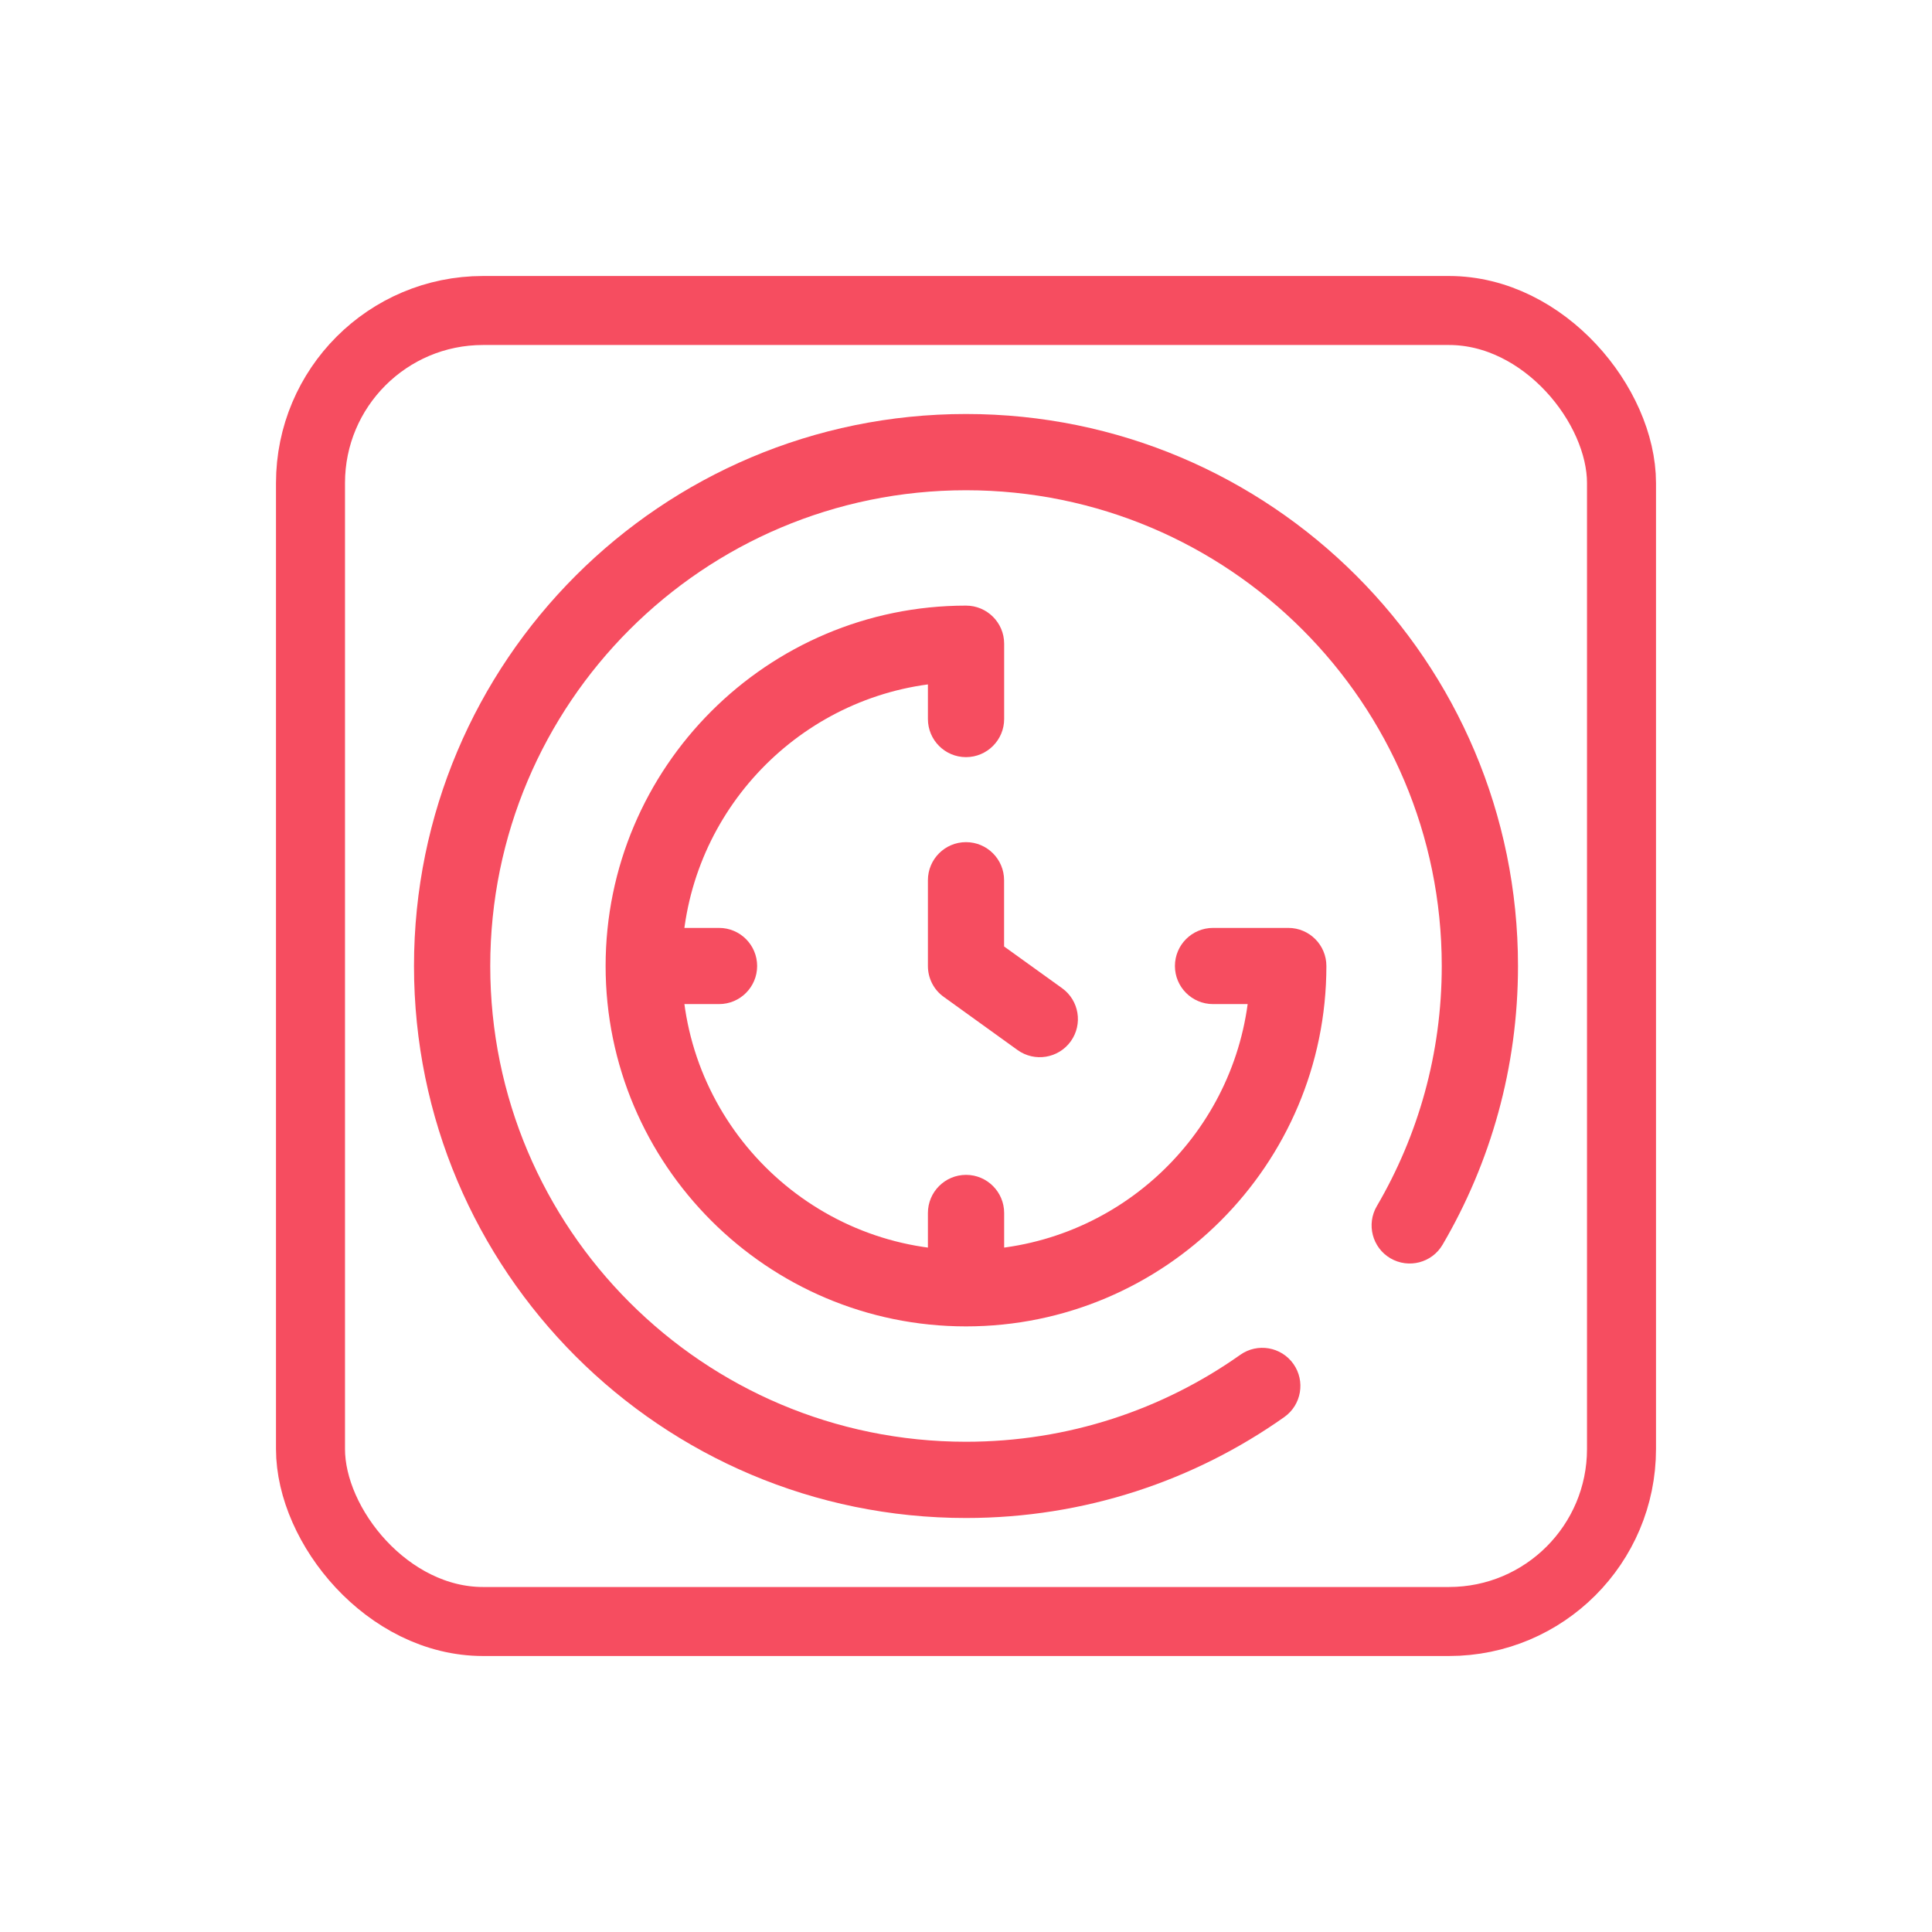 <svg width="28" height="28" viewBox="0 0 28 28" fill="none" xmlns="http://www.w3.org/2000/svg">
<g filter="url(#filter0_d_1093_42099)">
<rect x="2.5" y="2.5" width="19" height="19" rx="2.5" stroke="#F64D60"/>
<path fill-rule="evenodd" clip-rule="evenodd" d="M12.001 15.027C12.306 15.027 12.553 15.275 12.553 15.58V16.45C12.553 16.755 12.306 17.002 12.001 17.002C11.695 17.002 11.448 16.755 11.448 16.45V15.58C11.448 15.275 11.695 15.027 12.001 15.027Z" fill="#F64D60"/>
<path fill-rule="evenodd" clip-rule="evenodd" d="M11.448 7.919C9.438 8.189 7.882 9.917 7.882 12C7.882 14.27 9.73 16.118 12 16.118C14.083 16.118 15.811 14.563 16.082 12.552H15.58C15.275 12.552 15.028 12.305 15.028 12C15.028 11.695 15.275 11.448 15.58 11.448H16.671C16.976 11.448 17.223 11.695 17.223 12C17.223 14.88 14.881 17.223 12 17.223C9.12 17.223 6.777 14.88 6.777 12C6.777 9.12 9.12 6.777 12 6.777C12.305 6.777 12.553 7.024 12.553 7.329V8.42C12.553 8.725 12.305 8.973 12 8.973C11.695 8.973 11.448 8.725 11.448 8.42V7.919Z" fill="#F64D60"/>
<path fill-rule="evenodd" clip-rule="evenodd" d="M6.998 12C6.998 11.695 7.245 11.448 7.55 11.448H8.421C8.726 11.448 8.973 11.695 8.973 12C8.973 12.305 8.726 12.552 8.421 12.552H7.55C7.245 12.552 6.998 12.305 6.998 12Z" fill="#F64D60"/>
<path fill-rule="evenodd" clip-rule="evenodd" d="M12 10.205C12.305 10.205 12.552 10.452 12.552 10.757V11.717L13.392 12.321C13.64 12.499 13.696 12.844 13.518 13.092C13.34 13.339 12.995 13.396 12.747 13.218L11.678 12.448C11.533 12.345 11.448 12.178 11.448 12V10.757C11.448 10.452 11.695 10.205 12 10.205Z" fill="#F64D60"/>
<path fill-rule="evenodd" clip-rule="evenodd" d="M4 12C4 7.582 7.582 4 12 4C16.418 4 20 7.582 20 12C20 13.472 19.602 14.853 18.907 16.039C18.753 16.302 18.415 16.39 18.151 16.236C17.888 16.082 17.8 15.743 17.954 15.48C18.552 14.459 18.895 13.271 18.895 12C18.895 8.192 15.808 5.105 12 5.105C8.192 5.105 5.105 8.192 5.105 12C5.105 15.808 8.192 18.895 12 18.895C13.481 18.895 14.852 18.429 15.975 17.635C16.224 17.459 16.569 17.518 16.745 17.767C16.921 18.016 16.862 18.361 16.613 18.537C15.309 19.459 13.717 20 12 20C7.582 20 4 16.418 4 12Z" fill="#F64D60"/>
</g>
<defs>
<filter id="filter0_d_1093_42099" x="0" y="0" width="28" height="28" filterUnits="userSpaceOnUse" color-interpolation-filters="sRGB">
<feFlood flood-opacity="0" result="BackgroundImageFix"/>
<feColorMatrix in="SourceAlpha" type="matrix" values="0 0 0 0 0 0 0 0 0 0 0 0 0 0 0 0 0 0 127 0" result="hardAlpha"/>
<feOffset dx="2" dy="2"/>
<feGaussianBlur stdDeviation="2"/>
<feComposite in2="hardAlpha" operator="out"/>
<feColorMatrix type="matrix" values="0 0 0 0 1 0 0 0 0 1 0 0 0 0 1 0 0 0 0.15 0"/>
<feBlend mode="normal" in2="BackgroundImageFix" result="effect1_dropShadow_1093_42099"/>
<feBlend mode="normal" in="SourceGraphic" in2="effect1_dropShadow_1093_42099" result="shape"/>
</filter>
</defs>
</svg>
